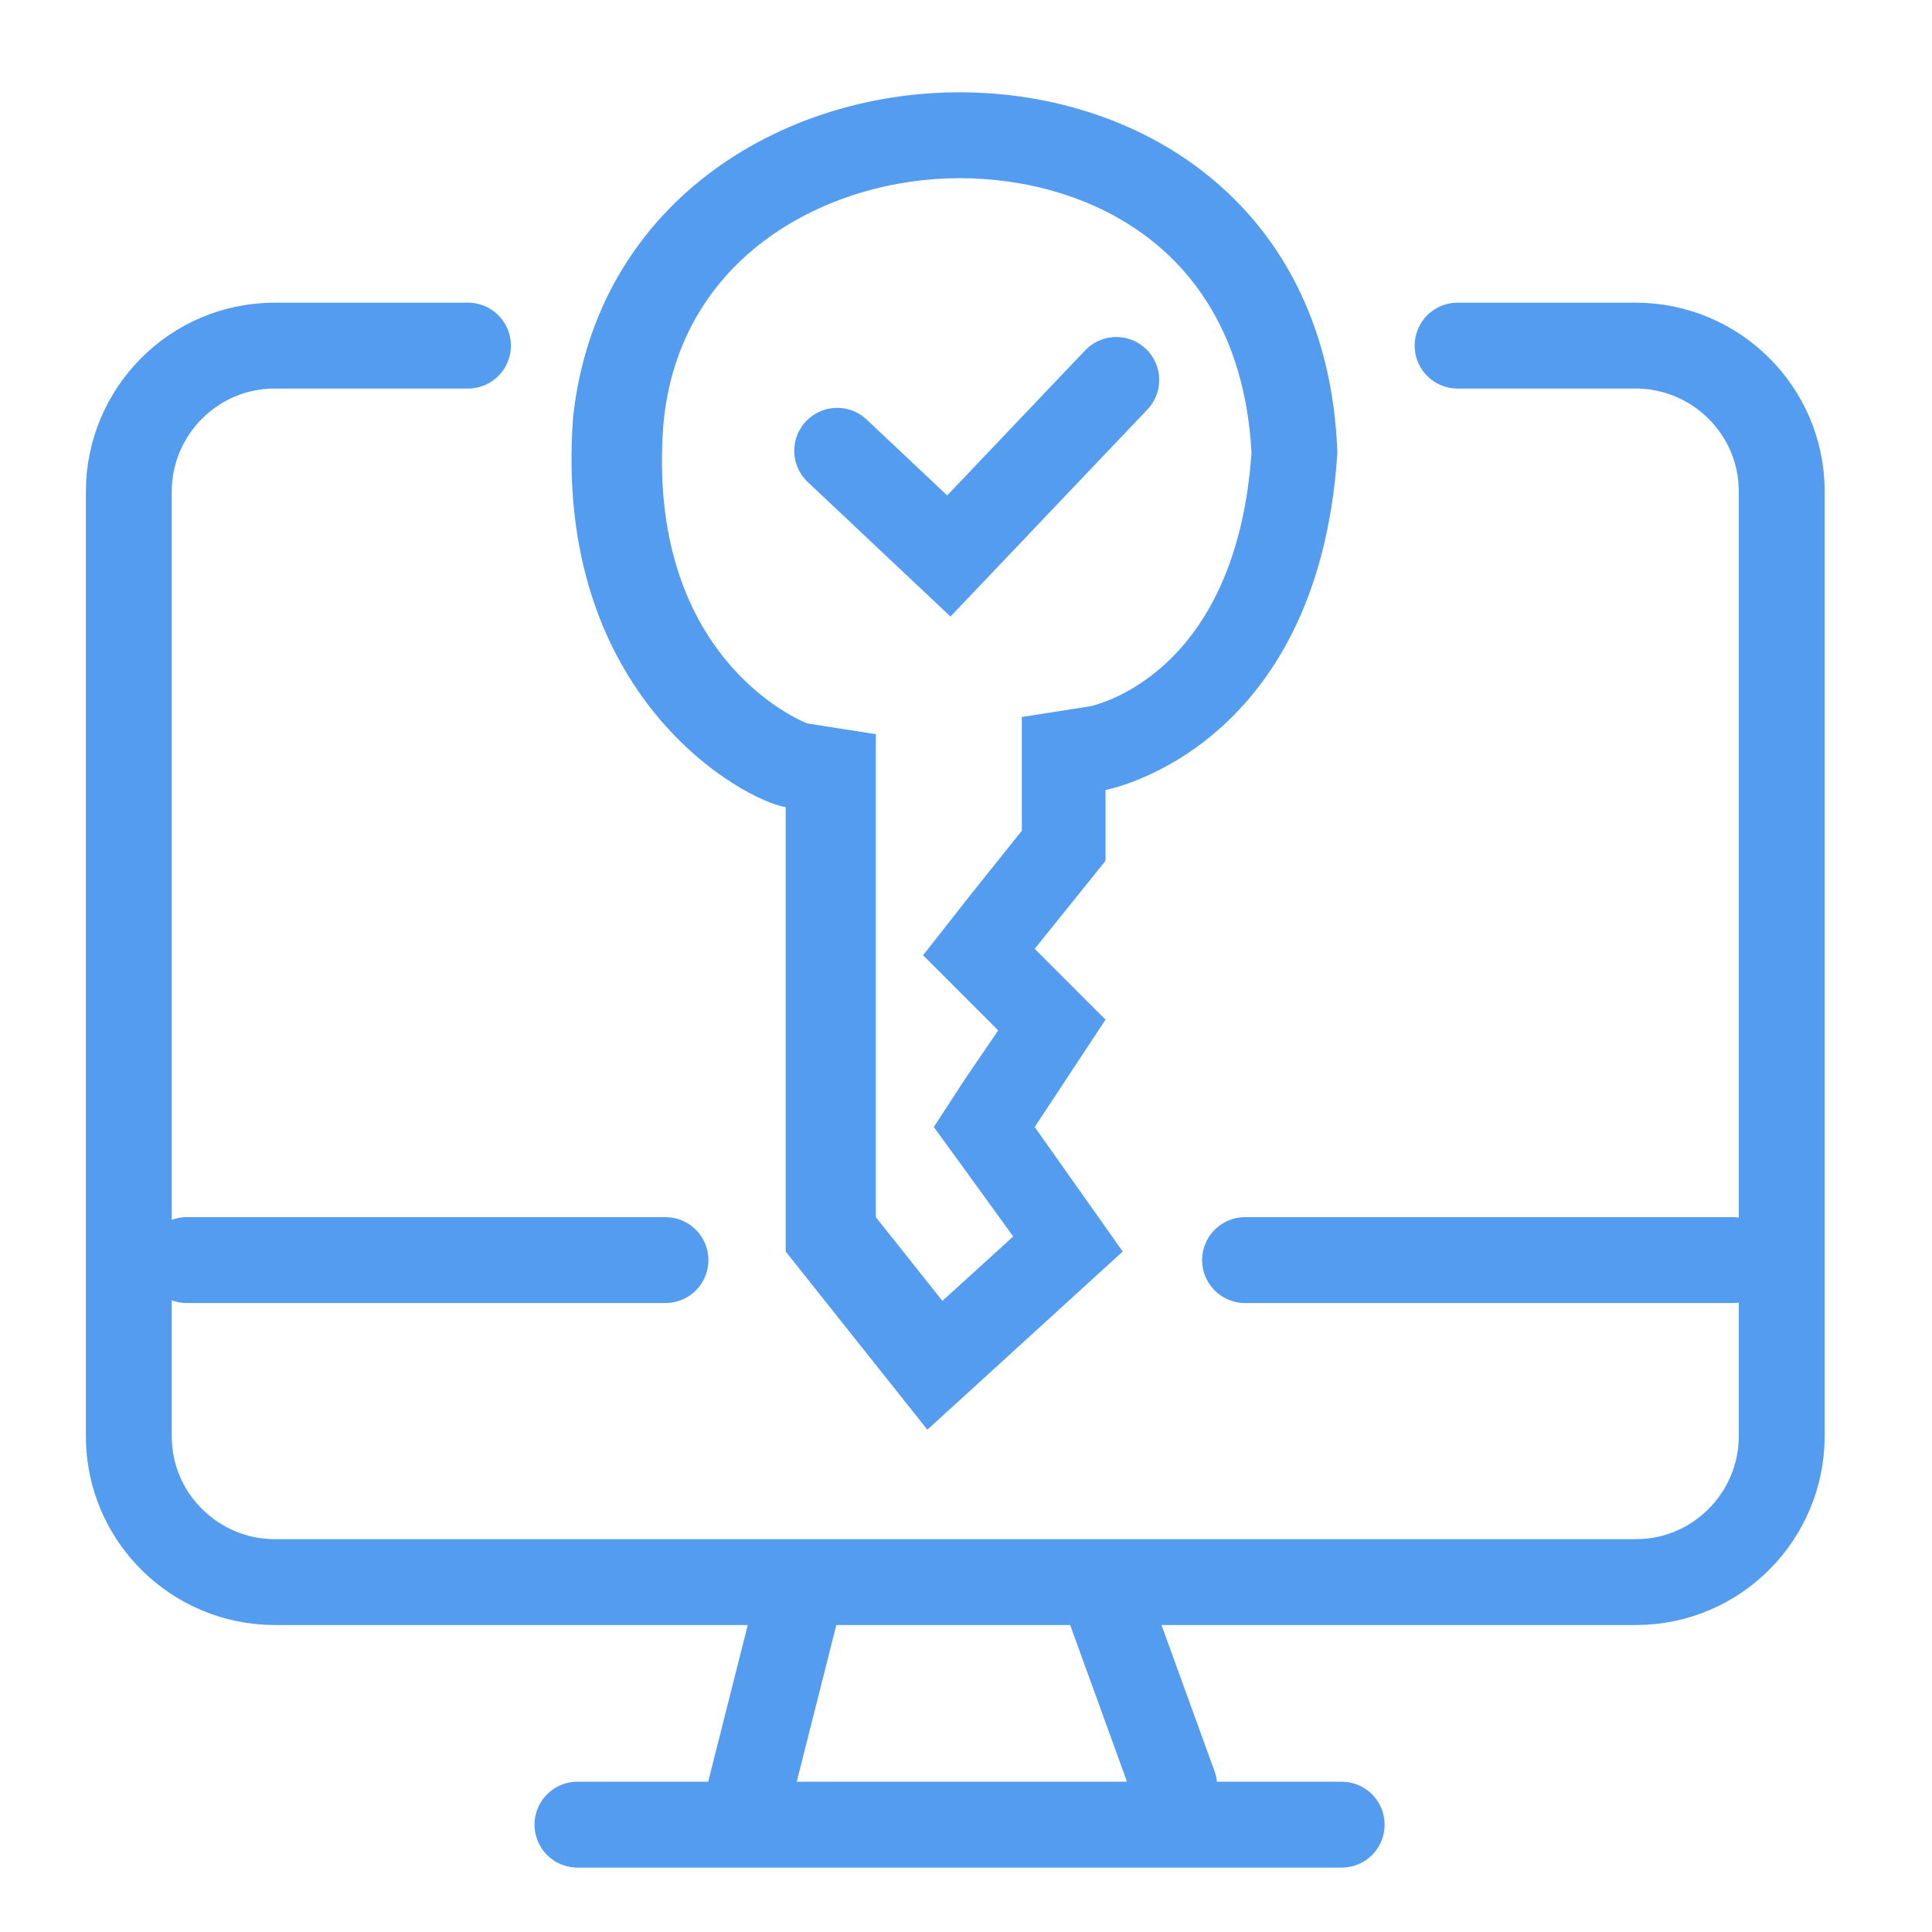 <?xml version="1.0" encoding="utf-8"?>
<!-- Generator: Adobe Illustrator 21.0.0, SVG Export Plug-In . SVG Version: 6.00 Build 0)  -->
<svg version="1.1" id="图层_1" xmlns="http://www.w3.org/2000/svg" xmlns:xlink="http://www.w3.org/1999/xlink" x="0px" y="0px"
	 width="90px" height="90px" viewBox="0 0 90 90" style="enable-background:new 0 0 90 90;" xml:space="preserve">
<path style="fill-rule:evenodd;clip-rule:evenodd;fill:none;stroke:#549CF0;stroke-width:4;stroke-linecap:round;stroke-miterlimit:10;" d="
	M39,21l5.2,4.9l7.8-8.2"/>
<g>
	<path style="fill:#549CF0;" d="M44.7,8.3c6,0,13.1,3.3,13.6,12.8c-0.7,9.9-6.7,11.6-7.5,11.8l-3.2,0.5v3.4v1.9l-2.4,3l-2.2,2.8
		l2.5,2.5l1,1l-1.5,2.2l-1.5,2.3l1.6,2.2l2.1,2.9l-3.3,3l-3.1-3.9V37.6v-3.4l-3.2-0.5c-0.5-0.2-7.5-3.2-6.7-13.9
		C31.6,11.9,38.6,8.3,44.7,8.3 M44.7,4.3c-8.4,0-16.9,5.2-18,15.1c-1,13.1,8,17.9,9.9,18.2c0,2.1,0,20.7,0,20.7l6.6,8.3l9.1-8.3
		l-4.1-5.8l3.3-5l-3.3-3.3l3.3-4.1v-3.3c0,0,9.9-1.8,10.8-15.7C61.9,9.7,53.3,4.3,44.7,4.3L44.7,4.3z"/>
</g>
<path style="fill-rule:evenodd;clip-rule:evenodd;fill:none;stroke:#549CF0;stroke-width:4;stroke-linecap:round;stroke-miterlimit:10;" d="
	M26.9,85h35.6"/>
<path style="fill-rule:evenodd;clip-rule:evenodd;fill:none;stroke:#549CF0;stroke-width:4;stroke-linecap:round;stroke-miterlimit:10;" d="
	M51.4,74.1l3.3,9.1"/>
<path style="fill-rule:evenodd;clip-rule:evenodd;fill:none;stroke:#549CF0;stroke-width:4;stroke-linecap:round;stroke-miterlimit:10;" d="
	M37.3,74.1L34.8,84"/>
<path style="fill-rule:evenodd;clip-rule:evenodd;fill:none;stroke:#549CF0;stroke-width:4;stroke-linecap:round;stroke-miterlimit:10;" d="
	M58,58.7h22.7"/>
<path style="fill-rule:evenodd;clip-rule:evenodd;fill:none;stroke:#549CF0;stroke-width:4;stroke-linecap:round;stroke-miterlimit:10;" d="
	M8.7,58.7H31"/>
<path style="fill-rule:evenodd;clip-rule:evenodd;fill:none;stroke:#549CF0;stroke-width:4;stroke-linecap:round;stroke-miterlimit:10;" d="
	M67.9,16.1c6,0,8.3,0,8.3,0c3.7,0,6.8,3,6.8,6.8v44c0,3.7-3,6.8-6.8,6.8H12.8c-3.7,0-6.8-3-6.8-6.8v-44c0-3.7,3-6.8,6.8-6.8
	c0,0,2.6,0,9,0"/>
</svg>
